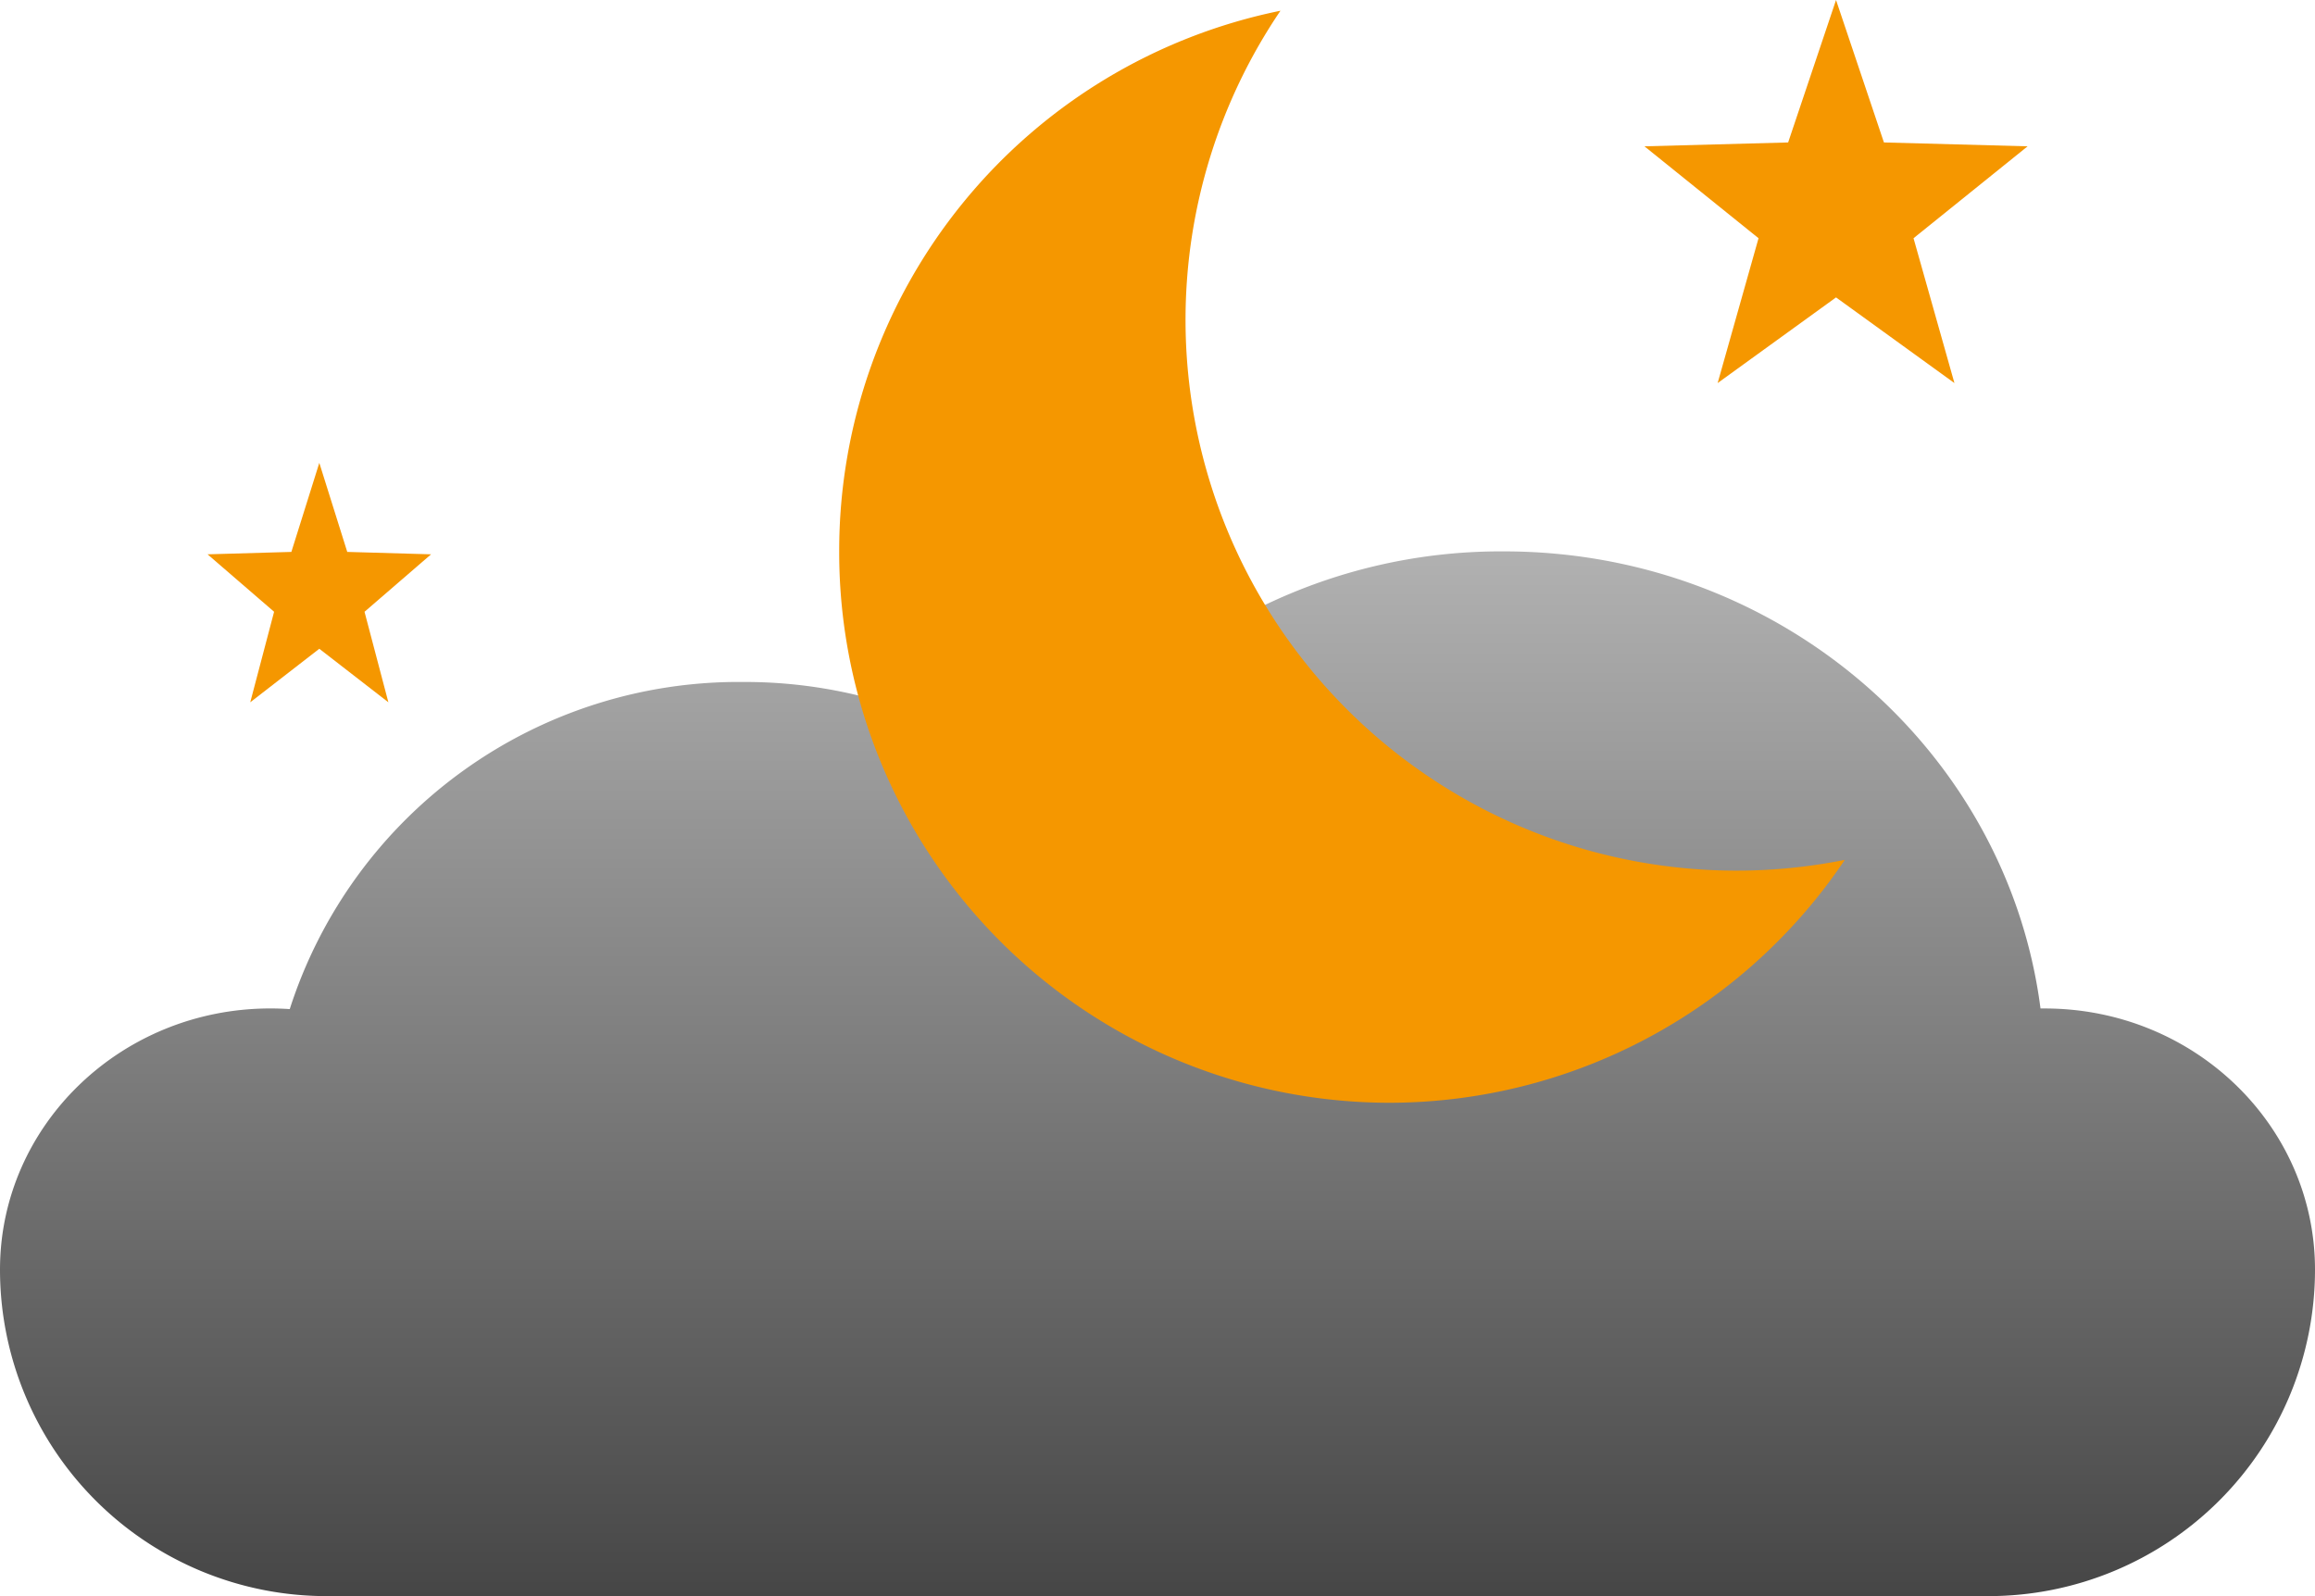 <svg xmlns="http://www.w3.org/2000/svg" xmlns:xlink="http://www.w3.org/1999/xlink" width="145" height="100" viewBox="0 0 145 100"><defs><style>.a{fill:url(#a);}.b{fill:#f59700;}</style><linearGradient id="a" x1="0.5" x2="0.5" y2="1" gradientUnits="objectBoundingBox"><stop offset="0" stop-color="#b1b1b1"/><stop offset="1" stop-color="#464646"/></linearGradient></defs><path class="a" d="M20.454,65.454A20.454,20.454,0,0,1,0,45c0-9.038,7.582-16.364,16.934-16.364q.612,0,1.214.041A29.531,29.531,0,0,1,46.57,8.182a30.135,30.135,0,0,1,19.168,6.8A34.139,34.139,0,0,1,94.2,0c17.273,0,31.525,12.493,33.607,28.638l.262,0C137.418,28.636,145,35.962,145,45a20.454,20.454,0,0,1-20.454,20.454Z" transform="translate(0 34.545)"/><path class="b" d="M34.437,68.417A34.49,34.49,0,0,1,0,33.872,34.531,34.531,0,0,1,27.639,0,34.508,34.508,0,0,0,62.985,53.2,34.4,34.4,0,0,1,34.437,68.417Z" transform="translate(52.563 0.673)"/><path class="b" d="M7,0,8.75,5.578,14,5.729l-4.168,3.6L11.326,15,7,11.646,2.674,15,4.168,9.328,0,5.729l5.25-.151Z" transform="translate(13 29)"/><path class="b" d="M12,0l3,8.925,9,.242-7.146,5.758L19.416,24,12,18.633,4.584,24l2.562-9.075L0,9.167l9-.242Z" transform="translate(103)"/></svg>